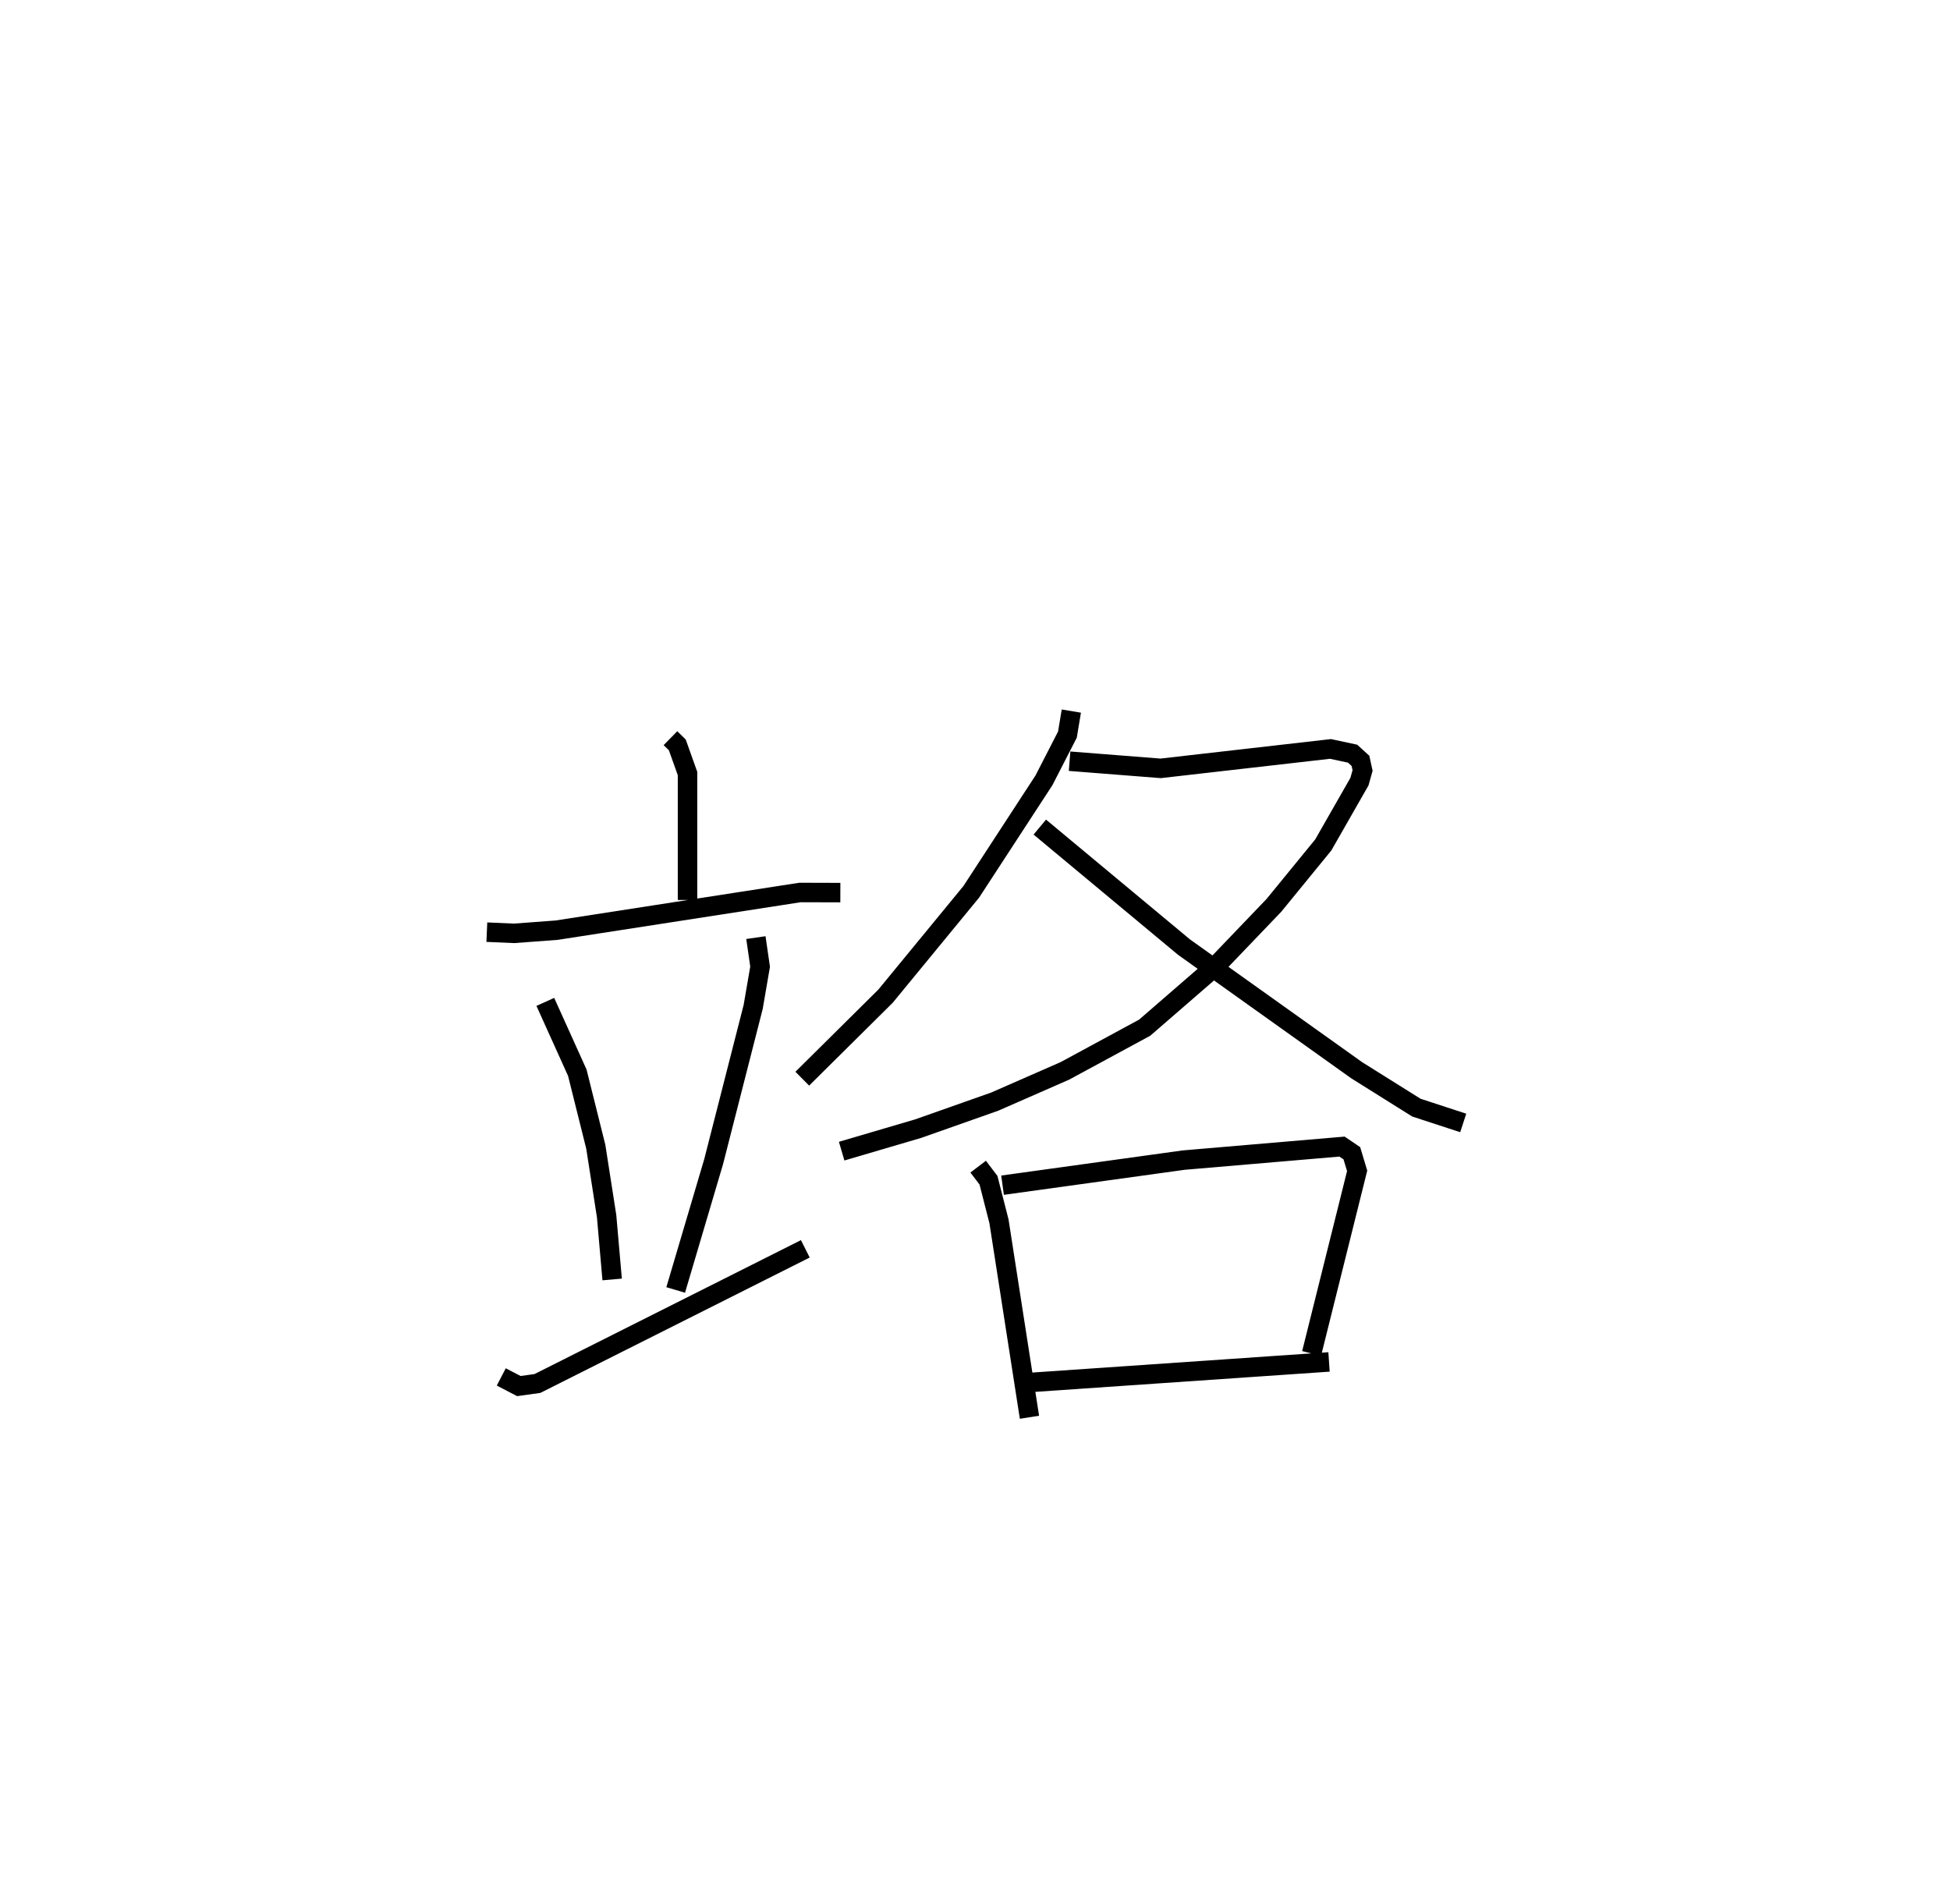<?xml version="1.0" encoding="utf-8" ?>
<svg baseProfile="full" height="97.779" version="1.1" width="100.135" xmlns="http://www.w3.org/2000/svg" xmlns:ev="http://www.w3.org/2001/xml-events" xmlns:xlink="http://www.w3.org/1999/xlink"><defs /><rect fill="white" height="97.779" width="100.135" x="0" y="0" /><path d="M26.872,25 m0.0,0.0 m7.557,12.906 l0.351,0.344 0.525,1.47 l0,6.494 m-10.305,1.653 l1.401,0.061 2.184,-0.163 l12.495,-1.935 2.073,0.006 m-15.15,5.612 l1.643,3.638 0.948,3.798 l0.556,3.563 0.285,3.254 m7.381,-17.554 l0.216,1.493 -0.356,2.068 l-2.03,7.945 -1.949,6.588 m-8.956,4.465 l0.903,0.47 0.954,-0.133 l13.756,-6.914 m13.66,-27.614 l-0.201,1.209 -1.206,2.349 l-3.732,5.724 -4.402,5.358 l-4.275,4.237 m13.726,-16.303 l4.675,0.367 8.724,-0.997 l1.134,0.243 0.405,0.369 l0.108,0.495 -0.161,0.573 l-1.858,3.251 -2.535,3.102 l-2.988,3.119 -3.647,3.161 l-4.098,2.219 -3.604,1.579 l-3.93,1.387 -3.929,1.156 m10.175,-16.641 l7.405,6.163 8.869,6.324 l3.063,1.919 2.406,0.787 m-24.908,2.244 l0.53,0.698 0.539,2.11 l1.565,10.061 m-1.382,-11.917 l9.303,-1.288 8.129,-0.694 l0.505,0.342 0.272,0.904 l-2.338,9.376 m-14.458,1.49 l15.352,-1.054 " fill="none" stroke="black" stroke-width="1" /></svg>